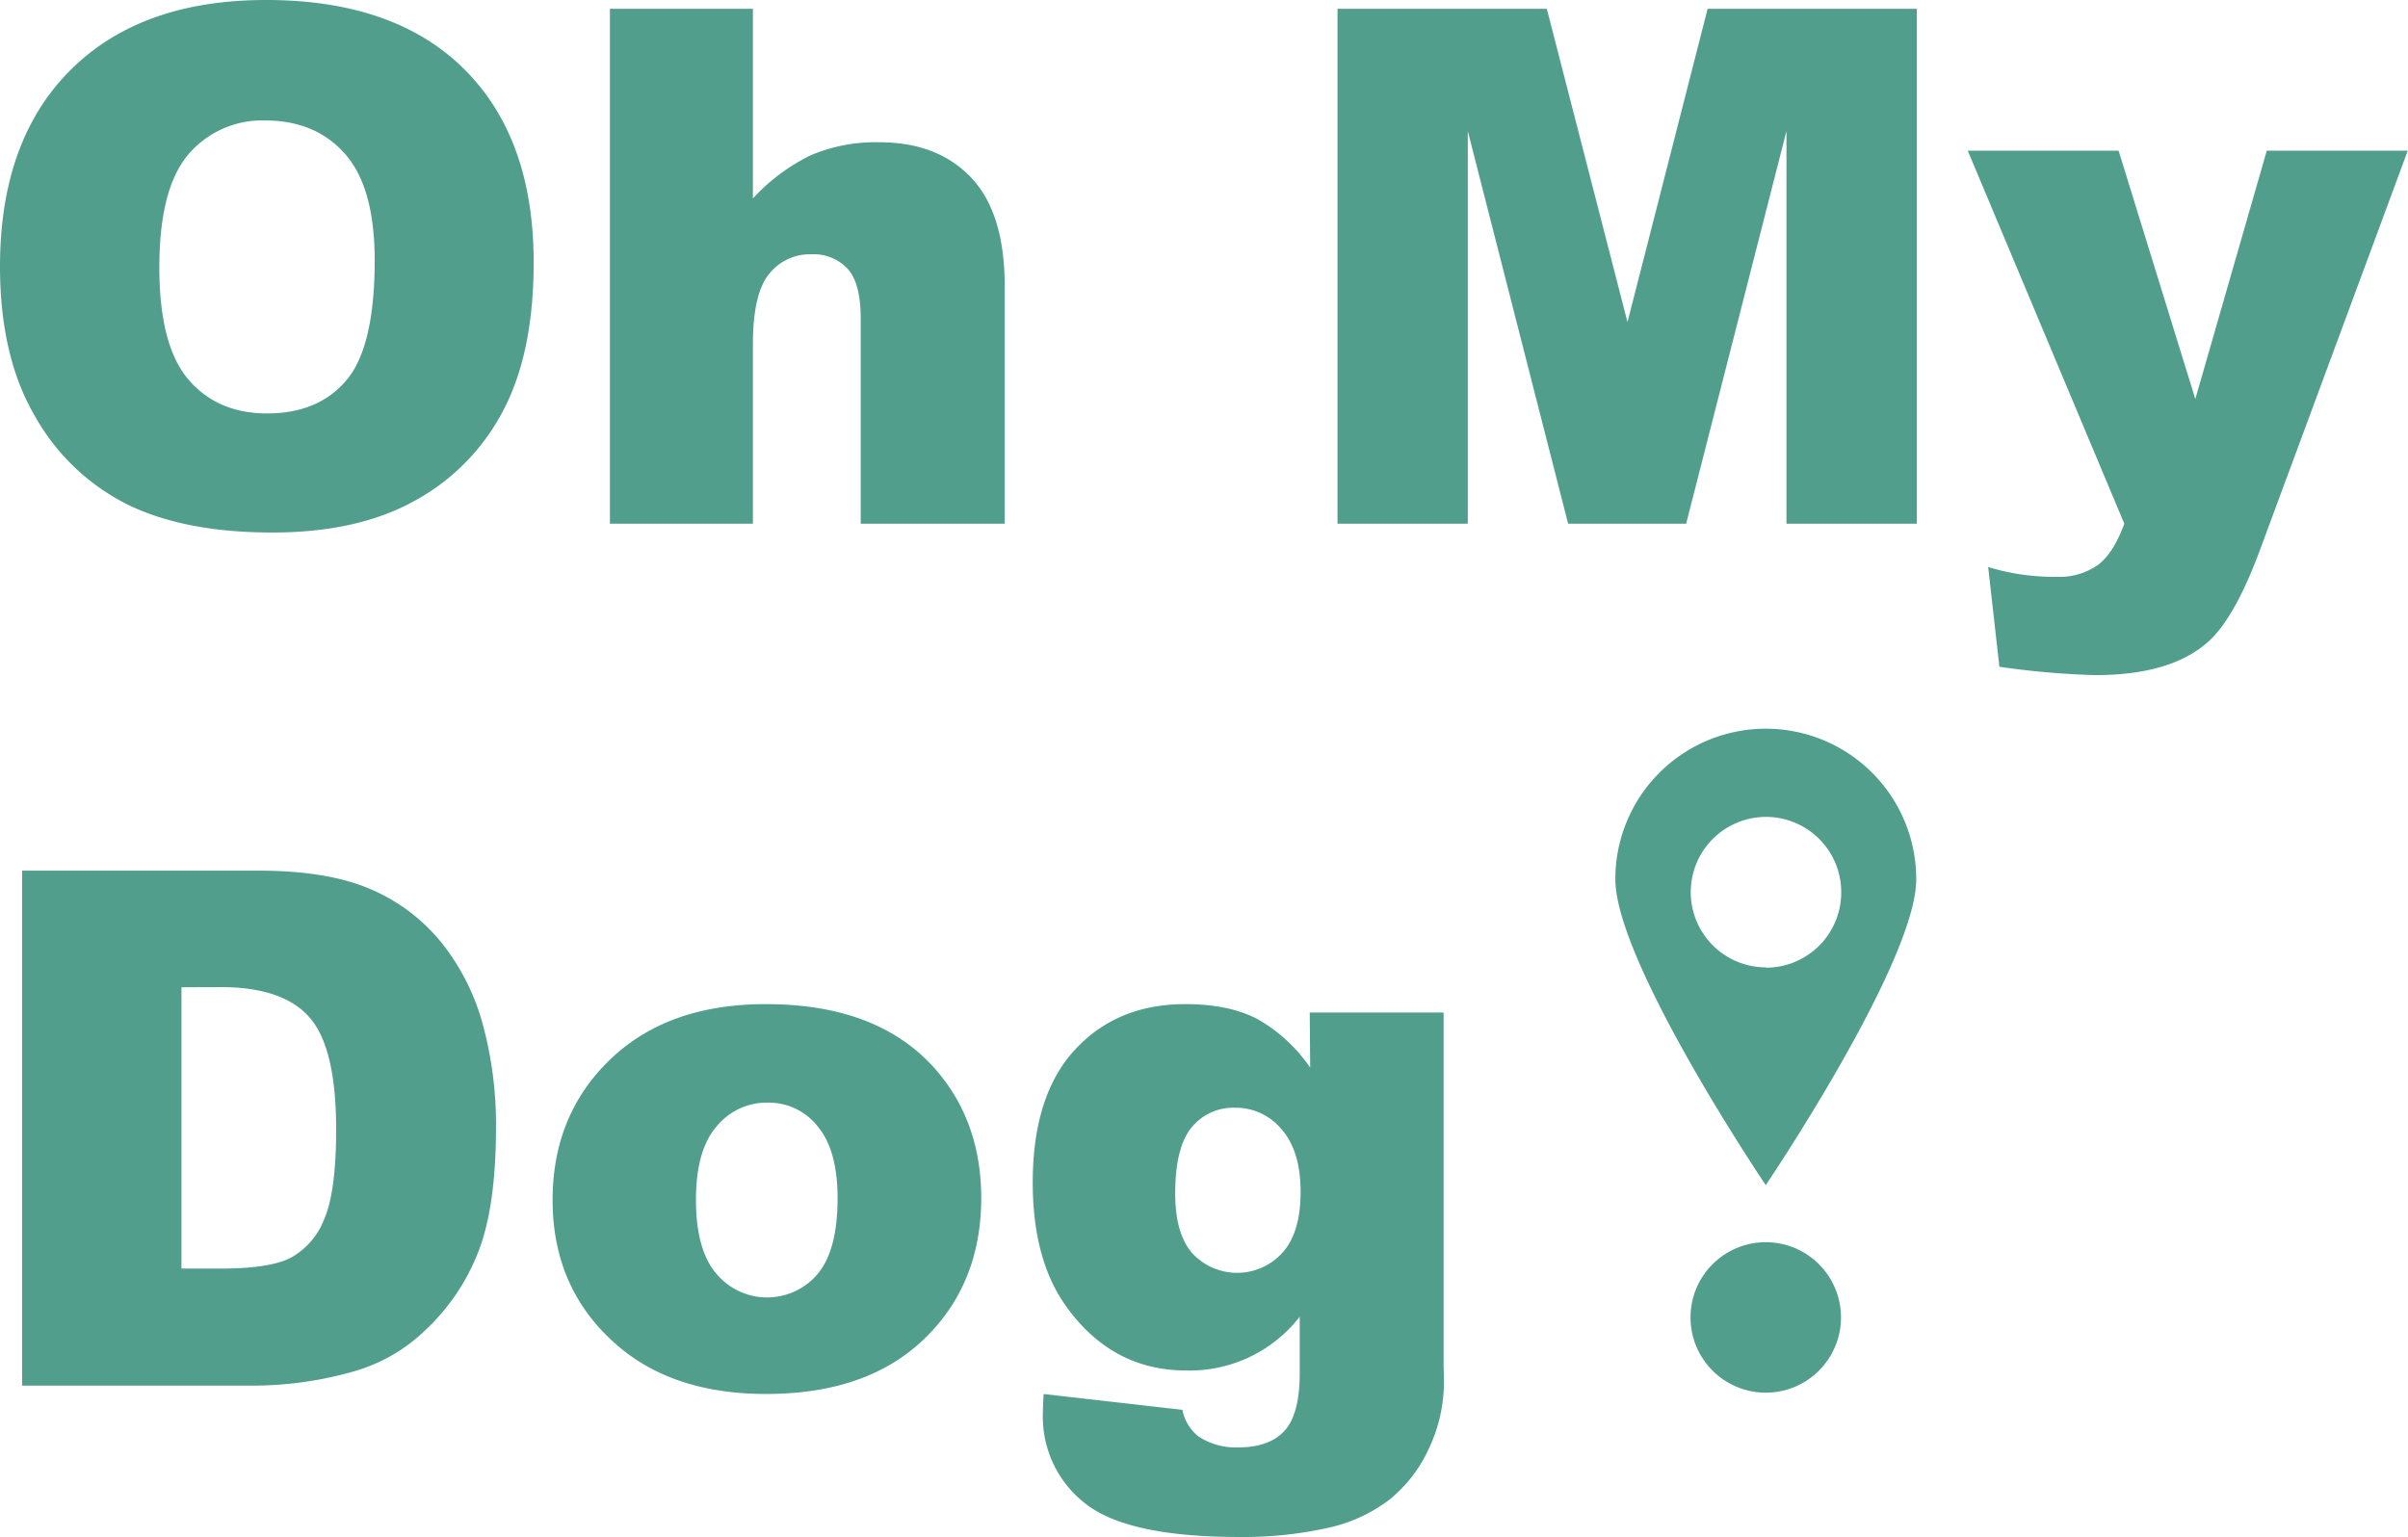 <svg xmlns="http://www.w3.org/2000/svg" viewBox="0 0 408.04 260.49"><defs><style>.cls-1{fill:#519e8c;}</style></defs><title>Ресурс 11</title><g id="Слой_2" data-name="Слой 2"><g id="Слой_1-2" data-name="Слой 1"><path class="cls-1" d="M0,45.19Q0,23.82,11.91,11.91T45.07,0Q66.85,0,78.64,11.7T90.43,44.47q0,15.3-5.15,25.09A36.66,36.66,0,0,1,70.4,84.8q-9.74,5.46-24.26,5.45-14.78,0-24.44-4.7A36.87,36.87,0,0,1,6,70.67Q0,60.49,0,45.19Zm27,.11q0,13.23,4.91,19t13.36,5.77q8.7,0,13.46-5.66t4.76-20.3q0-12.32-5-18T45,20.42a16.41,16.41,0,0,0-13.1,5.77Q27,32,27,45.3Z"/><path class="cls-1" d="M103.35,1.49h24.23V33.64a32.65,32.65,0,0,1,9.82-7.33A28,28,0,0,1,149,24.11q9.88,0,15.57,6t5.68,18.46V88.76H145.85V54q0-6-2.2-8.43a7.88,7.88,0,0,0-6.19-2.47,8.77,8.77,0,0,0-7.14,3.34q-2.74,3.33-2.74,12V88.76H103.35Z"/><path class="cls-1" d="M226.64,1.49h35.47l13.67,53.1,13.58-53.1h35.45V88.76H302.72V22.21l-17,66.55h-20l-17-66.55V88.76H226.64Z"/><path class="cls-1" d="M333.44,25.54H359l13,42.09,12.11-42.09H408L383,93.09q-4.27,11.56-8.75,15.61-6.3,5.72-19.22,5.72A137.23,137.23,0,0,1,338.8,113l-1.9-16.9a38.26,38.26,0,0,0,11.65,1.66,11.32,11.32,0,0,0,6.93-2c1.77-1.32,3.26-3.66,4.49-7Z"/><path class="cls-1" d="M3.75,147.56H43.82q11.84,0,19.14,3.21A31.11,31.11,0,0,1,75,160a38.15,38.15,0,0,1,6.91,14,64.86,64.86,0,0,1,2.14,16.91q0,14-3.18,21.7A36.06,36.06,0,0,1,72,225.51a28.79,28.79,0,0,1-12.14,6.94,62.41,62.41,0,0,1-16.07,2.38H3.75Zm27,19.76V215h6.61q8.45,0,12-1.88a12.71,12.71,0,0,0,5.6-6.55q2-4.67,2-15.15,0-13.87-4.52-19t-15-5.12Z"/><path class="cls-1" d="M93.64,203.4q0-14.47,9.77-23.85t26.37-9.37q19,0,28.7,11,7.78,8.88,7.79,21.85,0,14.58-9.67,23.9t-26.76,9.32q-15.24,0-24.65-7.74Q93.64,218.94,93.64,203.4Zm24.29-.06q0,8.44,3.43,12.5a11.21,11.21,0,0,0,17.2.06q3.36-4,3.37-12.8,0-8.22-3.4-12.23a10.56,10.56,0,0,0-8.39-4,11,11,0,0,0-8.75,4.08Q117.93,195,117.93,203.34Z"/><path class="cls-1" d="M221.94,171.61h22.68v59.71l.06,2.8a26.51,26.51,0,0,1-2.53,11.34,23.88,23.88,0,0,1-6.73,8.72A26.42,26.42,0,0,1,224.76,259,66.26,66.26,0,0,1,210,260.49q-19,0-26.16-5.72a18.6,18.6,0,0,1-7.12-15.3q0-1.18.12-3.21l23.52,2.68a7.6,7.6,0,0,0,2.73,4.52,11.61,11.61,0,0,0,6.73,1.85c3.49,0,6.11-.93,7.83-2.8s2.59-5.12,2.59-9.76v-9.59A23.6,23.6,0,0,1,201,232.27q-12.67,0-20.48-11.07Q175,213.34,175,200.42q0-14.76,7.14-22.5t18.69-7.74q7.38,0,12.18,2.5a26.58,26.58,0,0,1,9,8.27Zm-22.8,30.66q0,6.84,2.91,10.15a10.35,10.35,0,0,0,15.27-.12q3.08-3.42,3.07-10.33t-3.22-10.57a10.06,10.06,0,0,0-7.85-3.66,9.13,9.13,0,0,0-7.42,3.36Q199.14,194.48,199.14,202.27Z"/><circle class="cls-1" cx="299.21" cy="223.28" r="12.75"/><path class="cls-1" d="M299.21,123.5A25.5,25.5,0,0,0,273.72,149c0,14.08,25.49,51.86,25.49,51.86s25.5-37.78,25.5-51.86A25.5,25.5,0,0,0,299.21,123.5Zm0,40.45A12.75,12.75,0,1,1,312,151.2,12.74,12.74,0,0,1,299.21,164Z"/></g></g></svg>